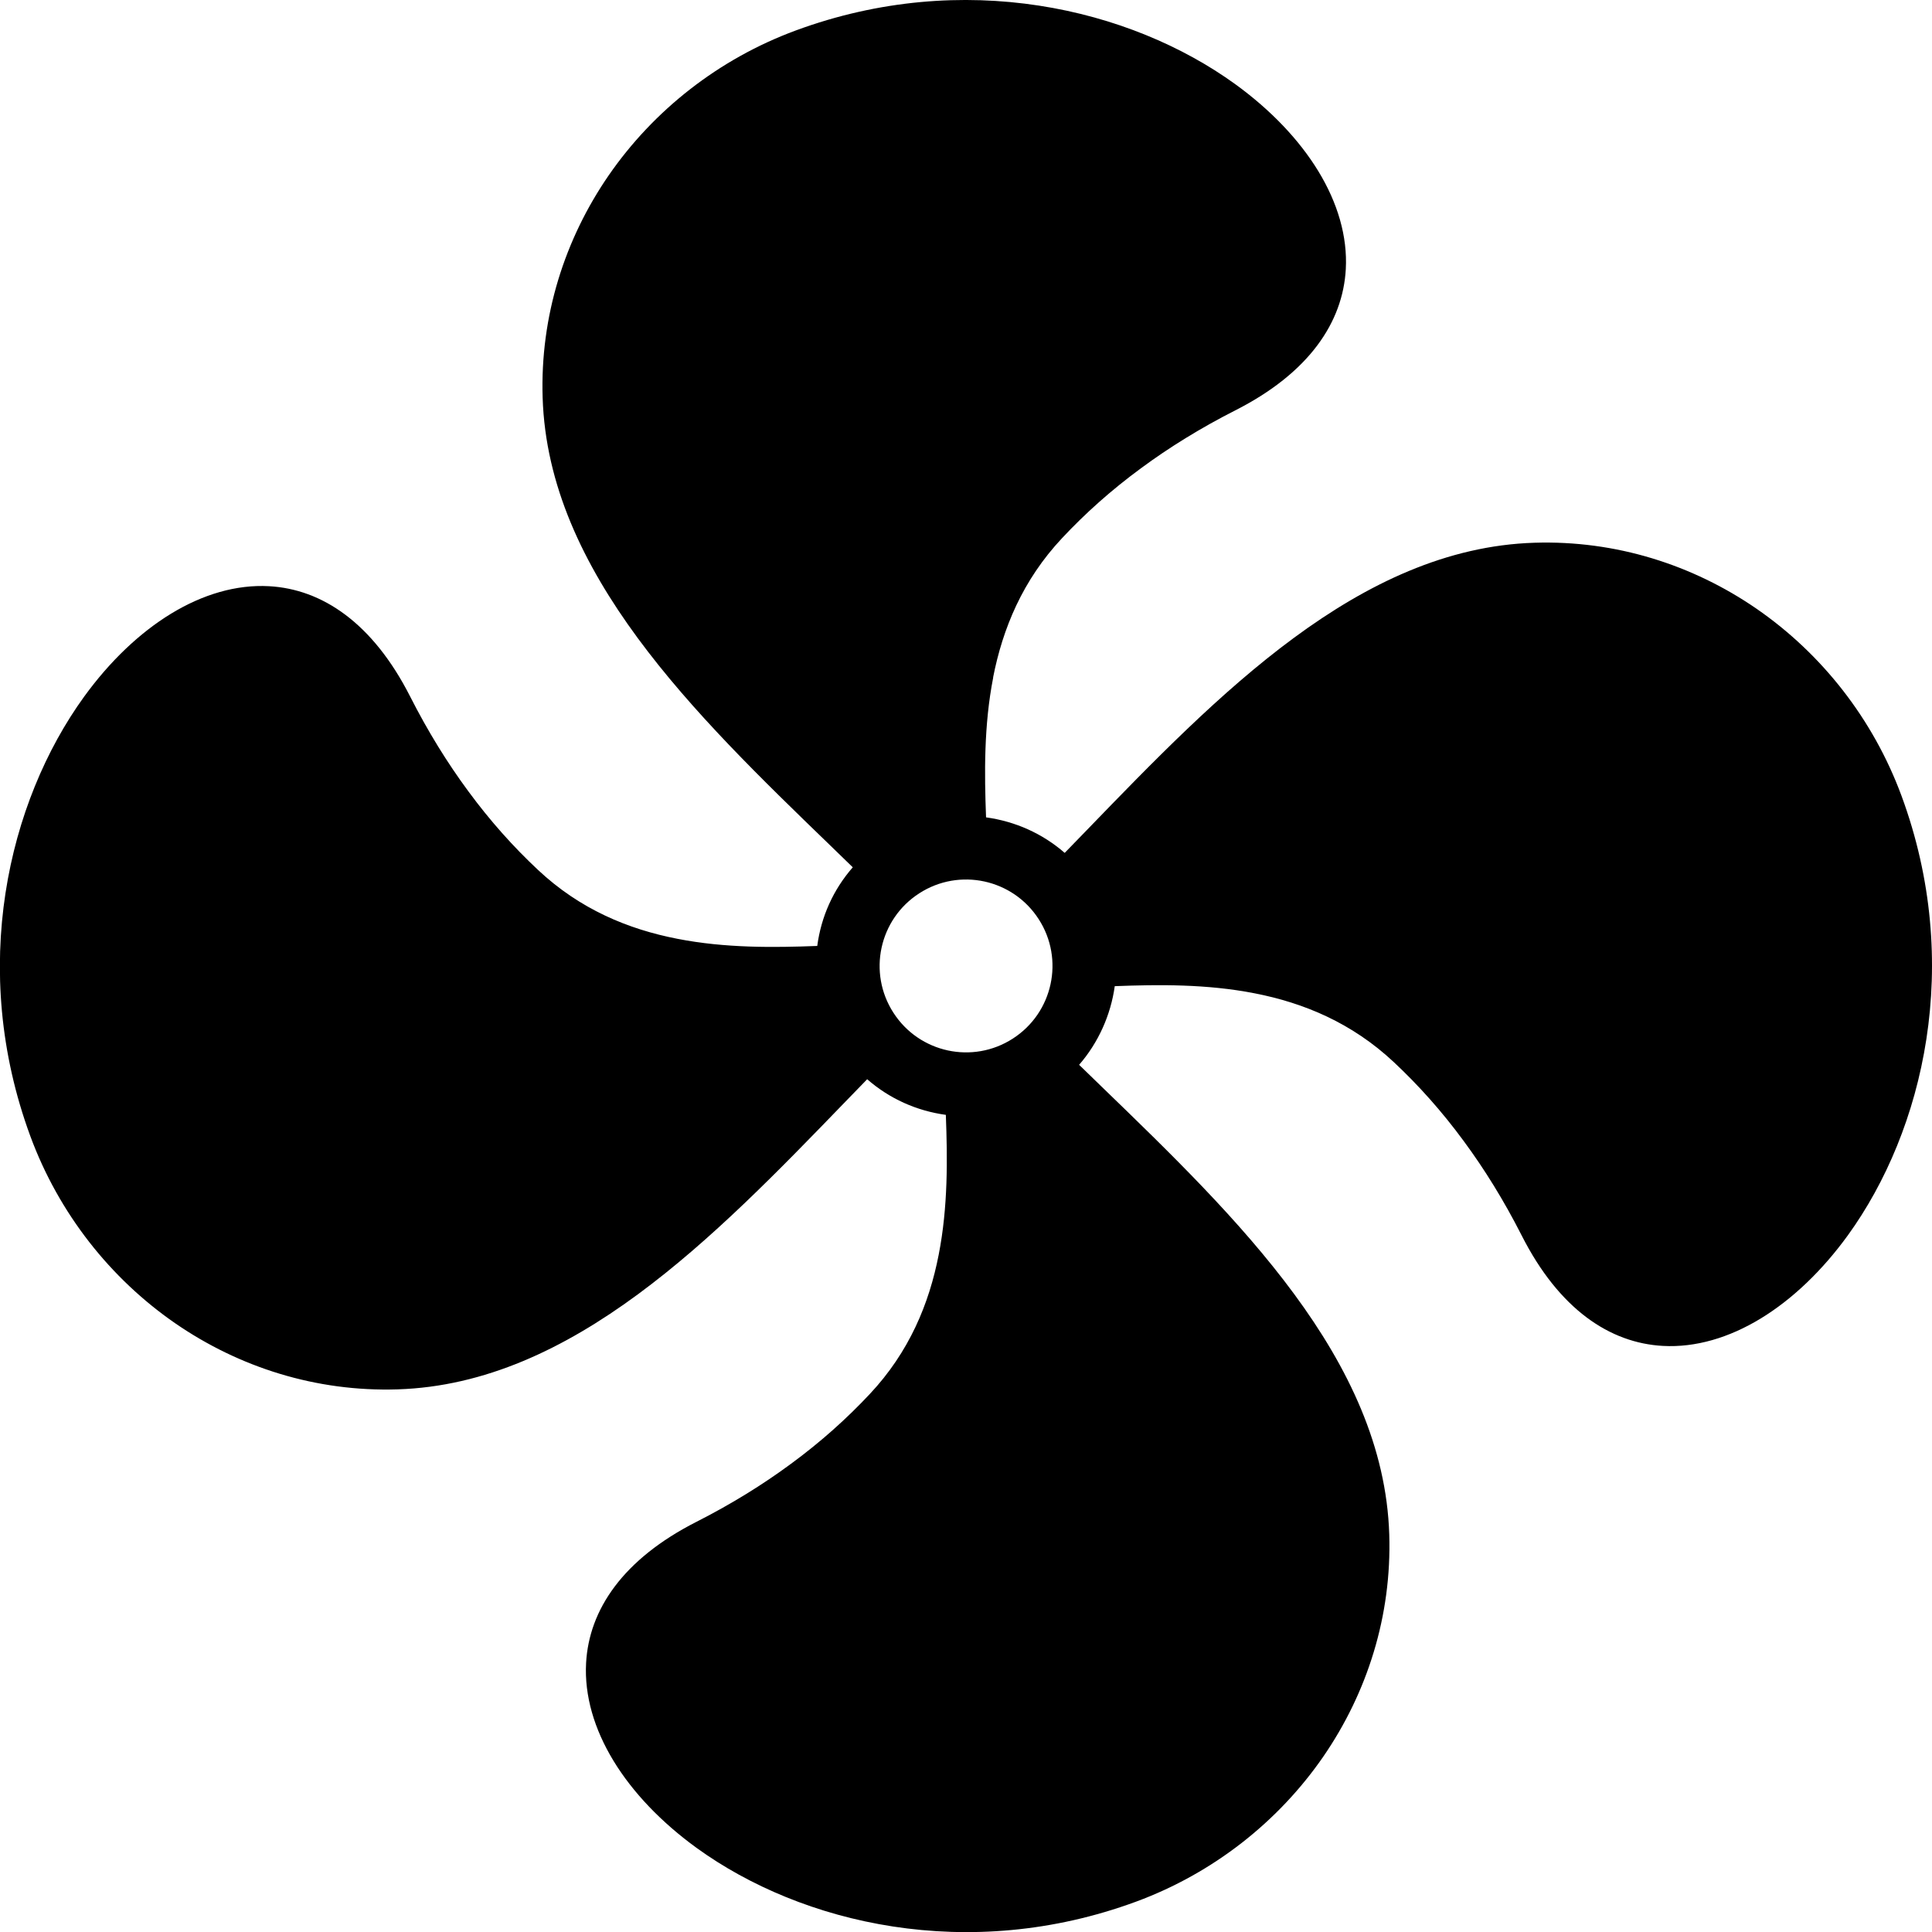 <?xml version="1.0" encoding="UTF-8"?>
<!DOCTYPE svg PUBLIC "-//W3C//DTD SVG 1.1//EN" "http://www.w3.org/Graphics/SVG/1.1/DTD/svg11.dtd">
<!-- Creator: CorelDRAW X6 -->
<svg xmlns="http://www.w3.org/2000/svg" xml:space="preserve" width="565px" height="565px" version="1.1" style="shape-rendering:geometricPrecision; text-rendering:geometricPrecision; image-rendering:optimizeQuality; fill-rule:evenodd; clip-rule:evenodd"
viewBox="0 0 17293 17293"
 xmlns:xlink="http://www.w3.org/1999/xlink">
 <defs>
  <style type="text/css">
   <![CDATA[
    .fil0 {fill:black}
   ]]>
  </style>
 </defs>
 <g id="Layer_x0020_1">
  <path class="fil0" d="M8890 6064c-84,428 -79,862 -64,1252 261,36 504,144 704,318l197 -203c1172,-1212 2441,-2524 4007,-2573 728,-23 1417,197 1989,591 582,402 1042,984 1297,1674 554,1502 200,2994 -480,3934 -230,317 -497,572 -779,744 -284,173 -584,262 -877,246 -474,-26 -928,-327 -1264,-989 -158,-311 -332,-592 -518,-844 -196,-267 -406,-501 -625,-706 -377,-354 -810,-532 -1247,-617 -428,-84 -862,-79 -1252,-64 -36,259 -147,506 -319,704 62,60 132,128 203,197 1212,1172 2524,2441 2573,4007 23,728 -197,1417 -591,1989 -402,582 -984,1042 -1674,1297 -1502,554 -2994,200 -3934,-480 -317,-230 -572,-497 -744,-779 -173,-284 -262,-584 -246,-877 26,-474 327,-928 989,-1264 311,-158 592,-332 844,-518 267,-196 501,-406 706,-625 354,-377 532,-810 617,-1247 84,-428 79,-862 64,-1252 -262,-36 -505,-145 -704,-319l-197 203c-1172,1212 -2441,2524 -4007,2573 -728,23 -1417,-197 -1989,-591 -582,-402 -1042,-984 -1297,-1674 -554,-1502 -200,-2994 480,-3934 230,-317 497,-572 779,-744 284,-173 584,-262 877,-246 474,26 928,327 1264,989 158,311 332,592 518,844 196,267 406,501 625,706 377,354 810,532 1248,617 428,84 862,79 1252,64 35,-262 142,-502 318,-704 -61,-59 -132,-128 -203,-197 -1212,-1172 -2524,-2441 -2573,-4007 -23,-728 197,-1417 591,-1989 402,-582 984,-1042 1674,-1297 1502,-554 2994,-200 3934,480 317,230 572,497 744,779 173,284 262,584 246,877 -26,474 -327,928 -989,1264 -311,158 -592,332 -844,518 -267,196 -501,406 -706,625 -354,377 -532,810 -618,1248zm-662 1932c-359,231 -463,710 -231,1069 231,359 710,463 1069,231 359,-231 463,-710 231,-1069 -231,-359 -710,-463 -1069,-231z"/>
 </g>
</svg>
